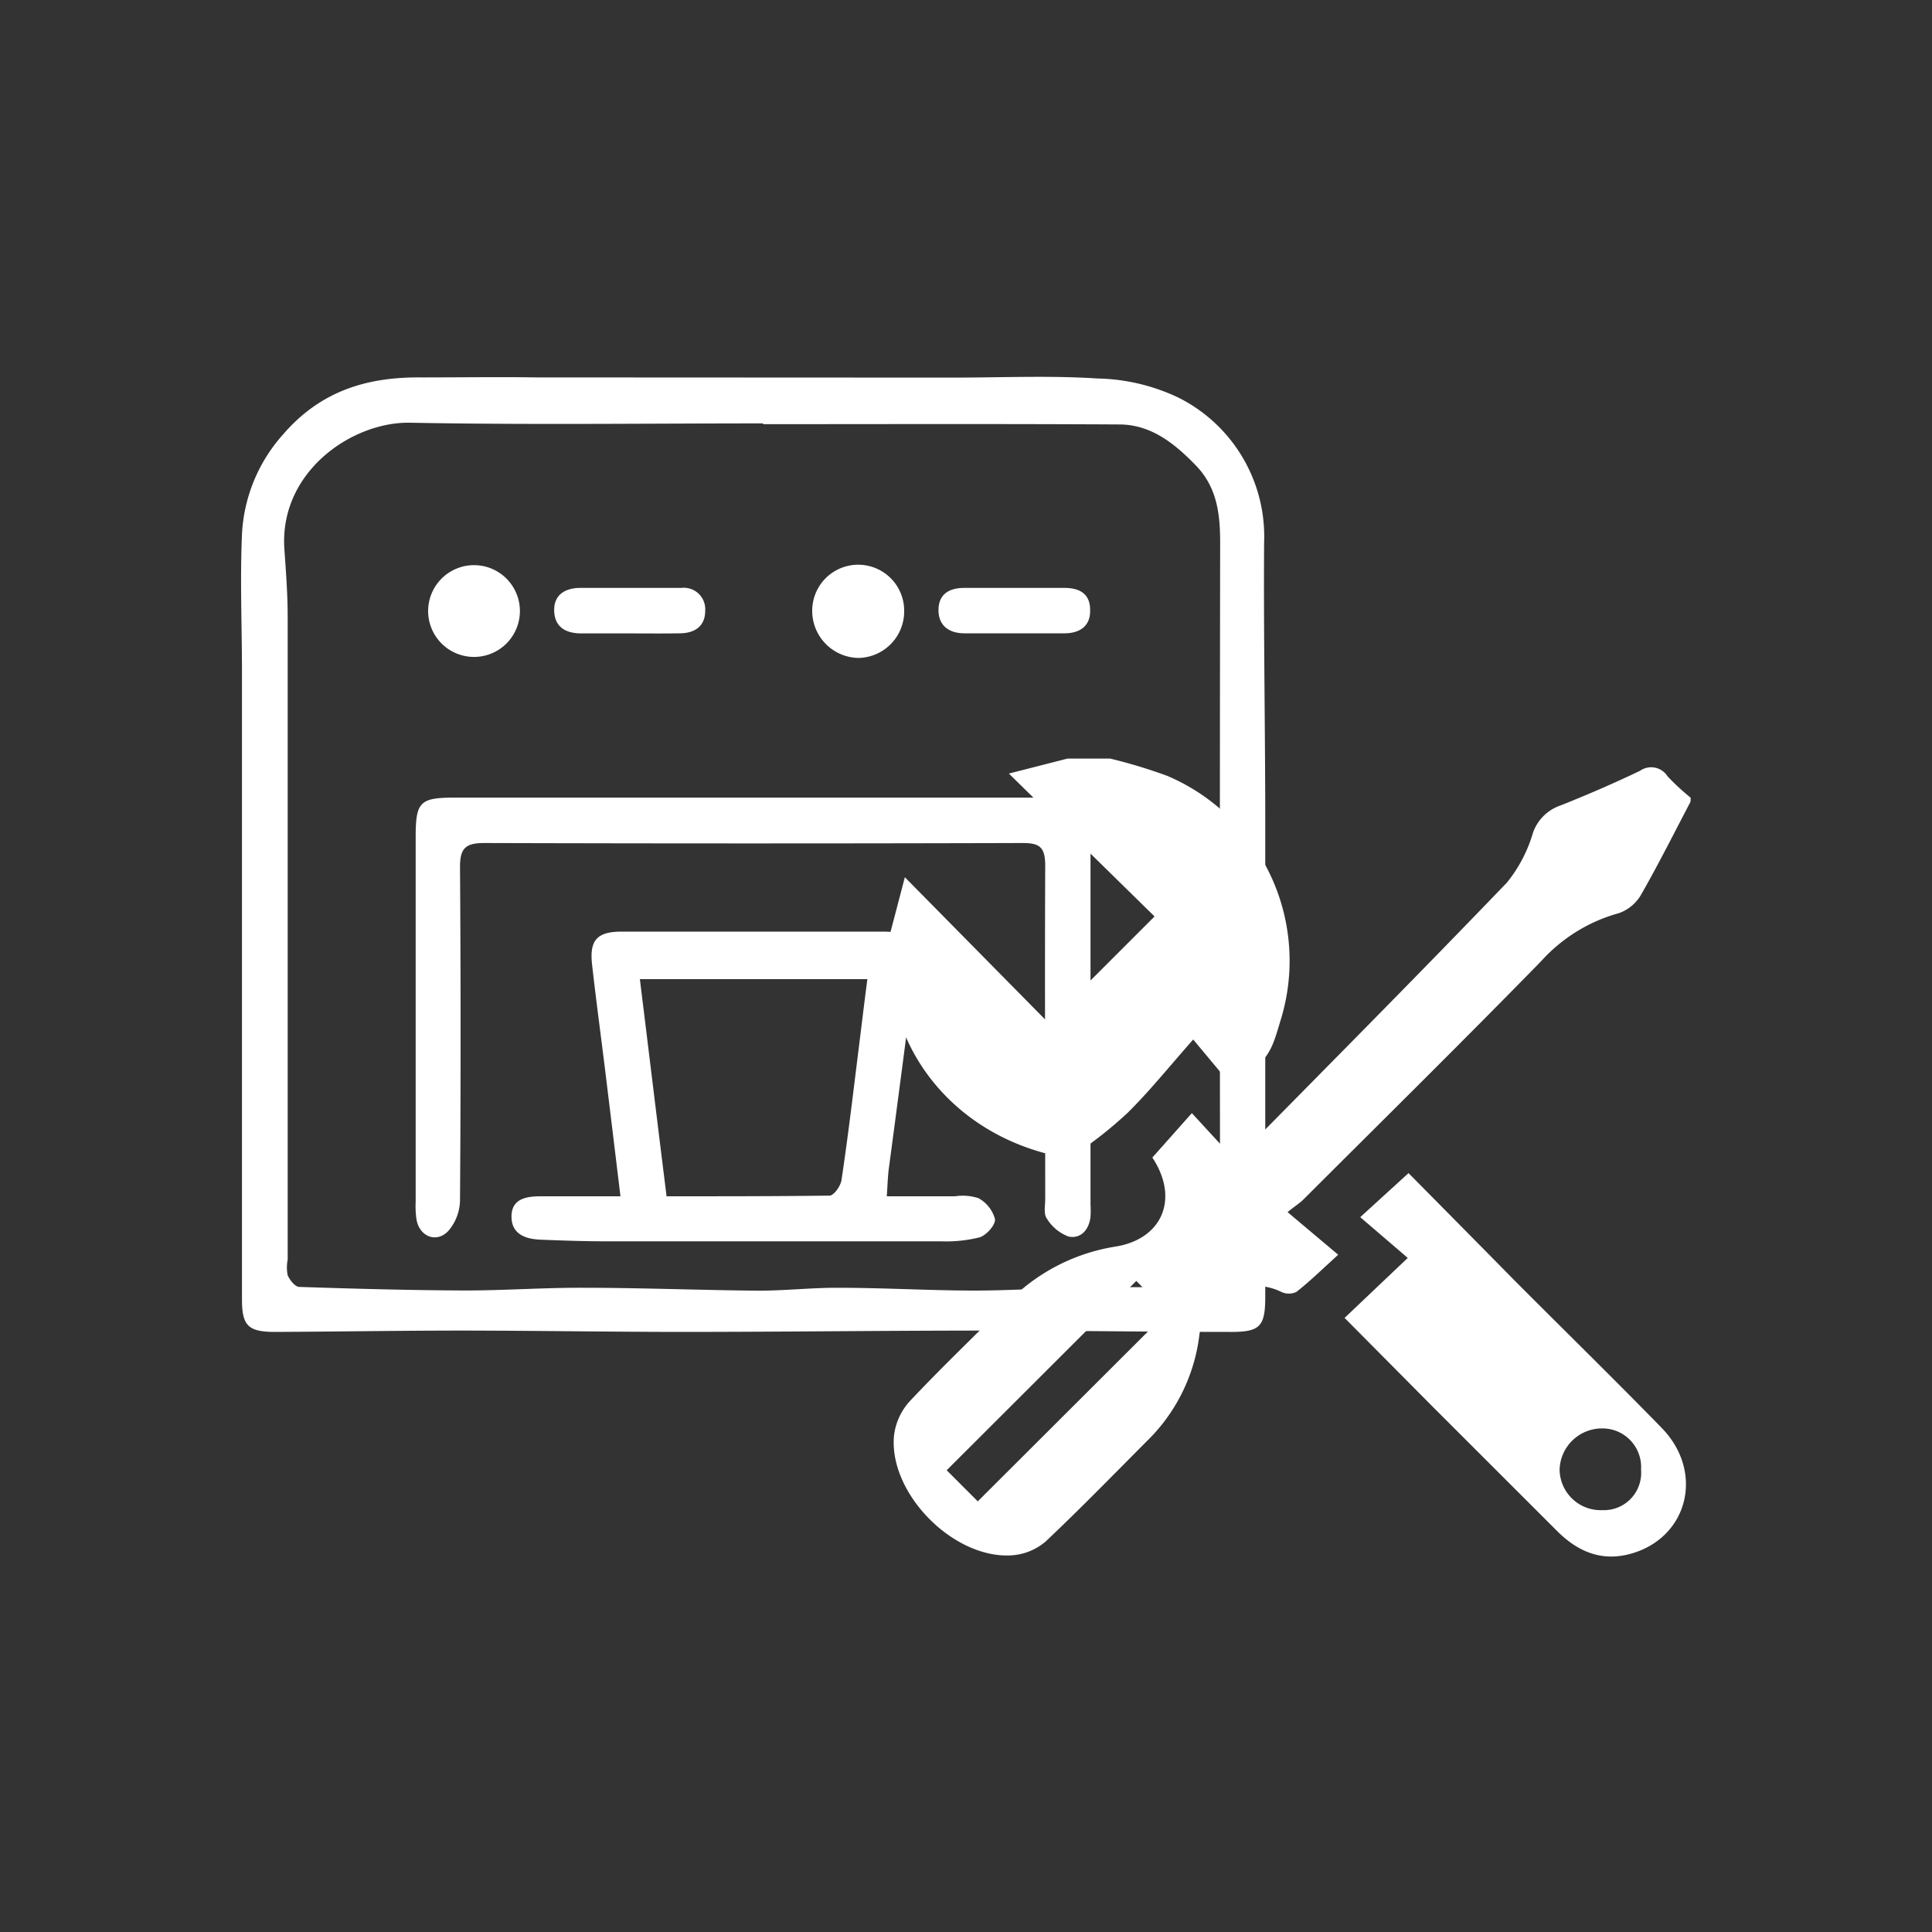 <svg id="Camada_1" data-name="Camada 1" xmlns="http://www.w3.org/2000/svg" viewBox="0 0 200 200"><rect x="0" y="0" width="200" height="200" fill="#333333" stroke="none"/><defs><style>.cls-1{fill:#fff;}</style></defs><title>Site Hoken - index</title><path class="cls-1" d="M98.43,39.09c5.32,0,10.26-.23,15.17.09a20.4,20.4,0,0,1,8.43,2,16.08,16.08,0,0,1,8.83,15c-.06,9.5.11,19,.12,28.5q0,24.75,0,49.5c0,3.17-.53,3.72-3.69,3.7-8.27,0-16.55-.14-24.83-.14-10.45,0-20.9.13-31.35.14-7.71,0-15.43-.13-23.14-.14-6.5,0-13,.11-19.5.14-2.77,0-3.42-.64-3.42-3.35q0-32.46,0-64.9c0-4.78-.21-9.57,0-14.33A16.71,16.71,0,0,1,29.28,45c3.92-4.56,8.76-6,14.41-5.93,4,0,7.94-.06,11.91,0M79,43.91v-.08c-12.19,0-24.38.16-36.56-.07-6-.11-13.56,5.09-13,13.1.16,2.32.34,4.63.34,7q0,33.27,0,66.54a4.14,4.14,0,0,0,0,1.62c.22.5.76,1.18,1.19,1.2,5.73.19,11.47.35,17.21.37,4.07,0,8.14-.3,12.21-.28,6,0,12.11.25,18.16.3,2.73,0,5.46-.31,8.18-.3,4.69,0,9.37.28,14.06.29,3.66,0,7.32-.25,11-.3,4.17-.06,8.35-.08,12.52,0,1.56,0,2-.52,2-2q-.06-37.55,0-75.09c0-2.92-.29-5.72-2.49-8S119.22,44,116,43.94C103.62,43.87,91.3,43.91,79,43.91Zm-16.53-5H93.6"/><path class="cls-1" d="M77.81,82.57h31.42c3.12,0,3.66.56,3.66,3.73q0,19.2,0,38.4a10.06,10.06,0,0,1,0,1.23c-.14,1.37-1,2.33-2.26,2.08a4.44,4.44,0,0,1-2.27-1.88c-.34-.47-.16-1.33-.16-2,0-11.5-.05-23,0-34.5,0-2-.61-2.37-2.44-2.36q-27.82.08-55.65,0c-2,0-2.5.61-2.49,2.55q.12,17.25,0,34.49a5,5,0,0,1-1.17,3.07c-1.2,1.34-3,.68-3.33-1.11a9.35,9.35,0,0,1-.09-1.84V86.63c0-3.61.44-4.06,4-4.06Z"/><path class="cls-1" d="M64.23,123.84c-.55-4.56-1.06-8.76-1.58-13-.45-3.67-.95-7.33-1.36-11-.28-2.52.52-3.4,3.08-3.4q13.45,0,26.91,0c3.16,0,3.84.82,3.42,4Q93.37,110.78,92,121.05c-.1.81-.12,1.62-.2,2.79,2.47,0,4.77,0,7.06,0a5.3,5.3,0,0,1,2.42.19A3.51,3.51,0,0,1,103,126.2c.07.6-.89,1.67-1.59,1.89a14.34,14.34,0,0,1-4,.41q-17.35,0-34.7,0c-2.25,0-4.51-.08-6.76-.17-1.57-.06-3-.58-3-2.39s1.46-2.1,3-2.1Zm4.75,0c5.84,0,11.37,0,16.9-.07.44,0,1.14-1,1.23-1.6.64-4.26,1.15-8.53,1.68-12.81.33-2.62.64-5.25,1-8H66.24C67.16,108.83,68.05,116.19,69,123.81Z"/><path class="cls-1" d="M84.08,63.22a4.76,4.76,0,1,1,9.52,0,4.82,4.82,0,0,1-4.74,4.89A4.87,4.87,0,0,1,84.08,63.22Z"/><path class="cls-1" d="M53.82,63.23a4.75,4.75,0,1,1-9.5.05,4.75,4.75,0,1,1,9.5-.05Z"/><path class="cls-1" d="M105.08,60.86c1.71,0,3.41,0,5.11,0s2.71.7,2.66,2.41c0,1.56-1.1,2.28-2.6,2.29-3.48,0-7,0-10.43,0-1.6,0-2.69-.82-2.67-2.44s1.11-2.25,2.62-2.26h5.31Z"/><path class="cls-1" d="M65.11,65.57H60.18c-1.57,0-2.75-.62-2.81-2.31s1.13-2.39,2.69-2.4q5.23,0,10.47,0A2.22,2.22,0,0,1,73,63.25c0,1.55-1.06,2.29-2.58,2.31C68.67,65.59,66.89,65.57,65.11,65.57Z"/><path class="cls-1" d="M175,83c-1.67,3.18-3.28,6.4-5.06,9.52a4.34,4.34,0,0,1-2.32,2,16.87,16.87,0,0,0-8.1,5c-8.11,8.3-16.38,16.45-24.59,24.65-.44.43-1,.77-1.64,1.31l5.24,4.41c-1.78,1.62-3,2.81-4.33,3.85a1.84,1.84,0,0,1-1.56,0,5.91,5.91,0,0,0-8.48,4.45,18.43,18.43,0,0,1-5.44,11c-3.47,3.48-6.89,7-10.47,10.38a6,6,0,0,1-3.43,1.43c-6,.47-12.78-6.3-12.28-12.31a6.38,6.38,0,0,1,1.57-3.56c3.23-3.45,6.66-6.71,10-10.08a19.92,19.92,0,0,1,11.34-6c4.91-.78,6.64-5,3.84-9.22l4.09-4.6,4.39,4.77c.45-.4.83-.69,1.16-1,9.05-9.19,18.14-18.34,27.07-27.64a14.76,14.76,0,0,0,2.69-5.14,4.57,4.57,0,0,1,2.83-2.83c2.79-1.11,5.55-2.3,8.26-3.6a2,2,0,0,1,2.84.57,24.17,24.17,0,0,0,2.4,2.22Zm-57.37,49.6L98,152.2l3.22,3.22,19.61-19.57Z"/><path class="cls-1" d="M114.93,78.53a53.76,53.76,0,0,1,5.91,1.79,20.8,20.8,0,0,1,11.67,25.48c-1,3.42-1.21,3.7-4.82,6.81l-4.17-5c-2.53,2.86-4.53,5.36-6.79,7.59a42.25,42.25,0,0,1-5.45,4.3,2.74,2.74,0,0,1-1.91.17c-10.24-2.23-16.21-10.1-17-17.62a2,2,0,0,0-.32-.63V97l1.62-6.19,14.85,15.06,11-11L104.44,80.08l6.06-1.55Z"/><path class="cls-1" d="M139.19,136.43l6.54-6.21L140.81,126l5-4.56c3.54,3.58,7.29,7.37,11,11.14,5.07,5.09,10.21,10.11,15.22,15.25,4.48,4.61,2.68,11.47-3.35,13.05-3,.78-5.42-.32-7.5-2.4l-12.77-12.76Zm30.69,15.71a4,4,0,0,0-4-4.27,4.39,4.39,0,0,0-4.43,4.25,4.25,4.25,0,0,0,4.41,4.21A3.86,3.86,0,0,0,169.88,152.14Z"/></svg>